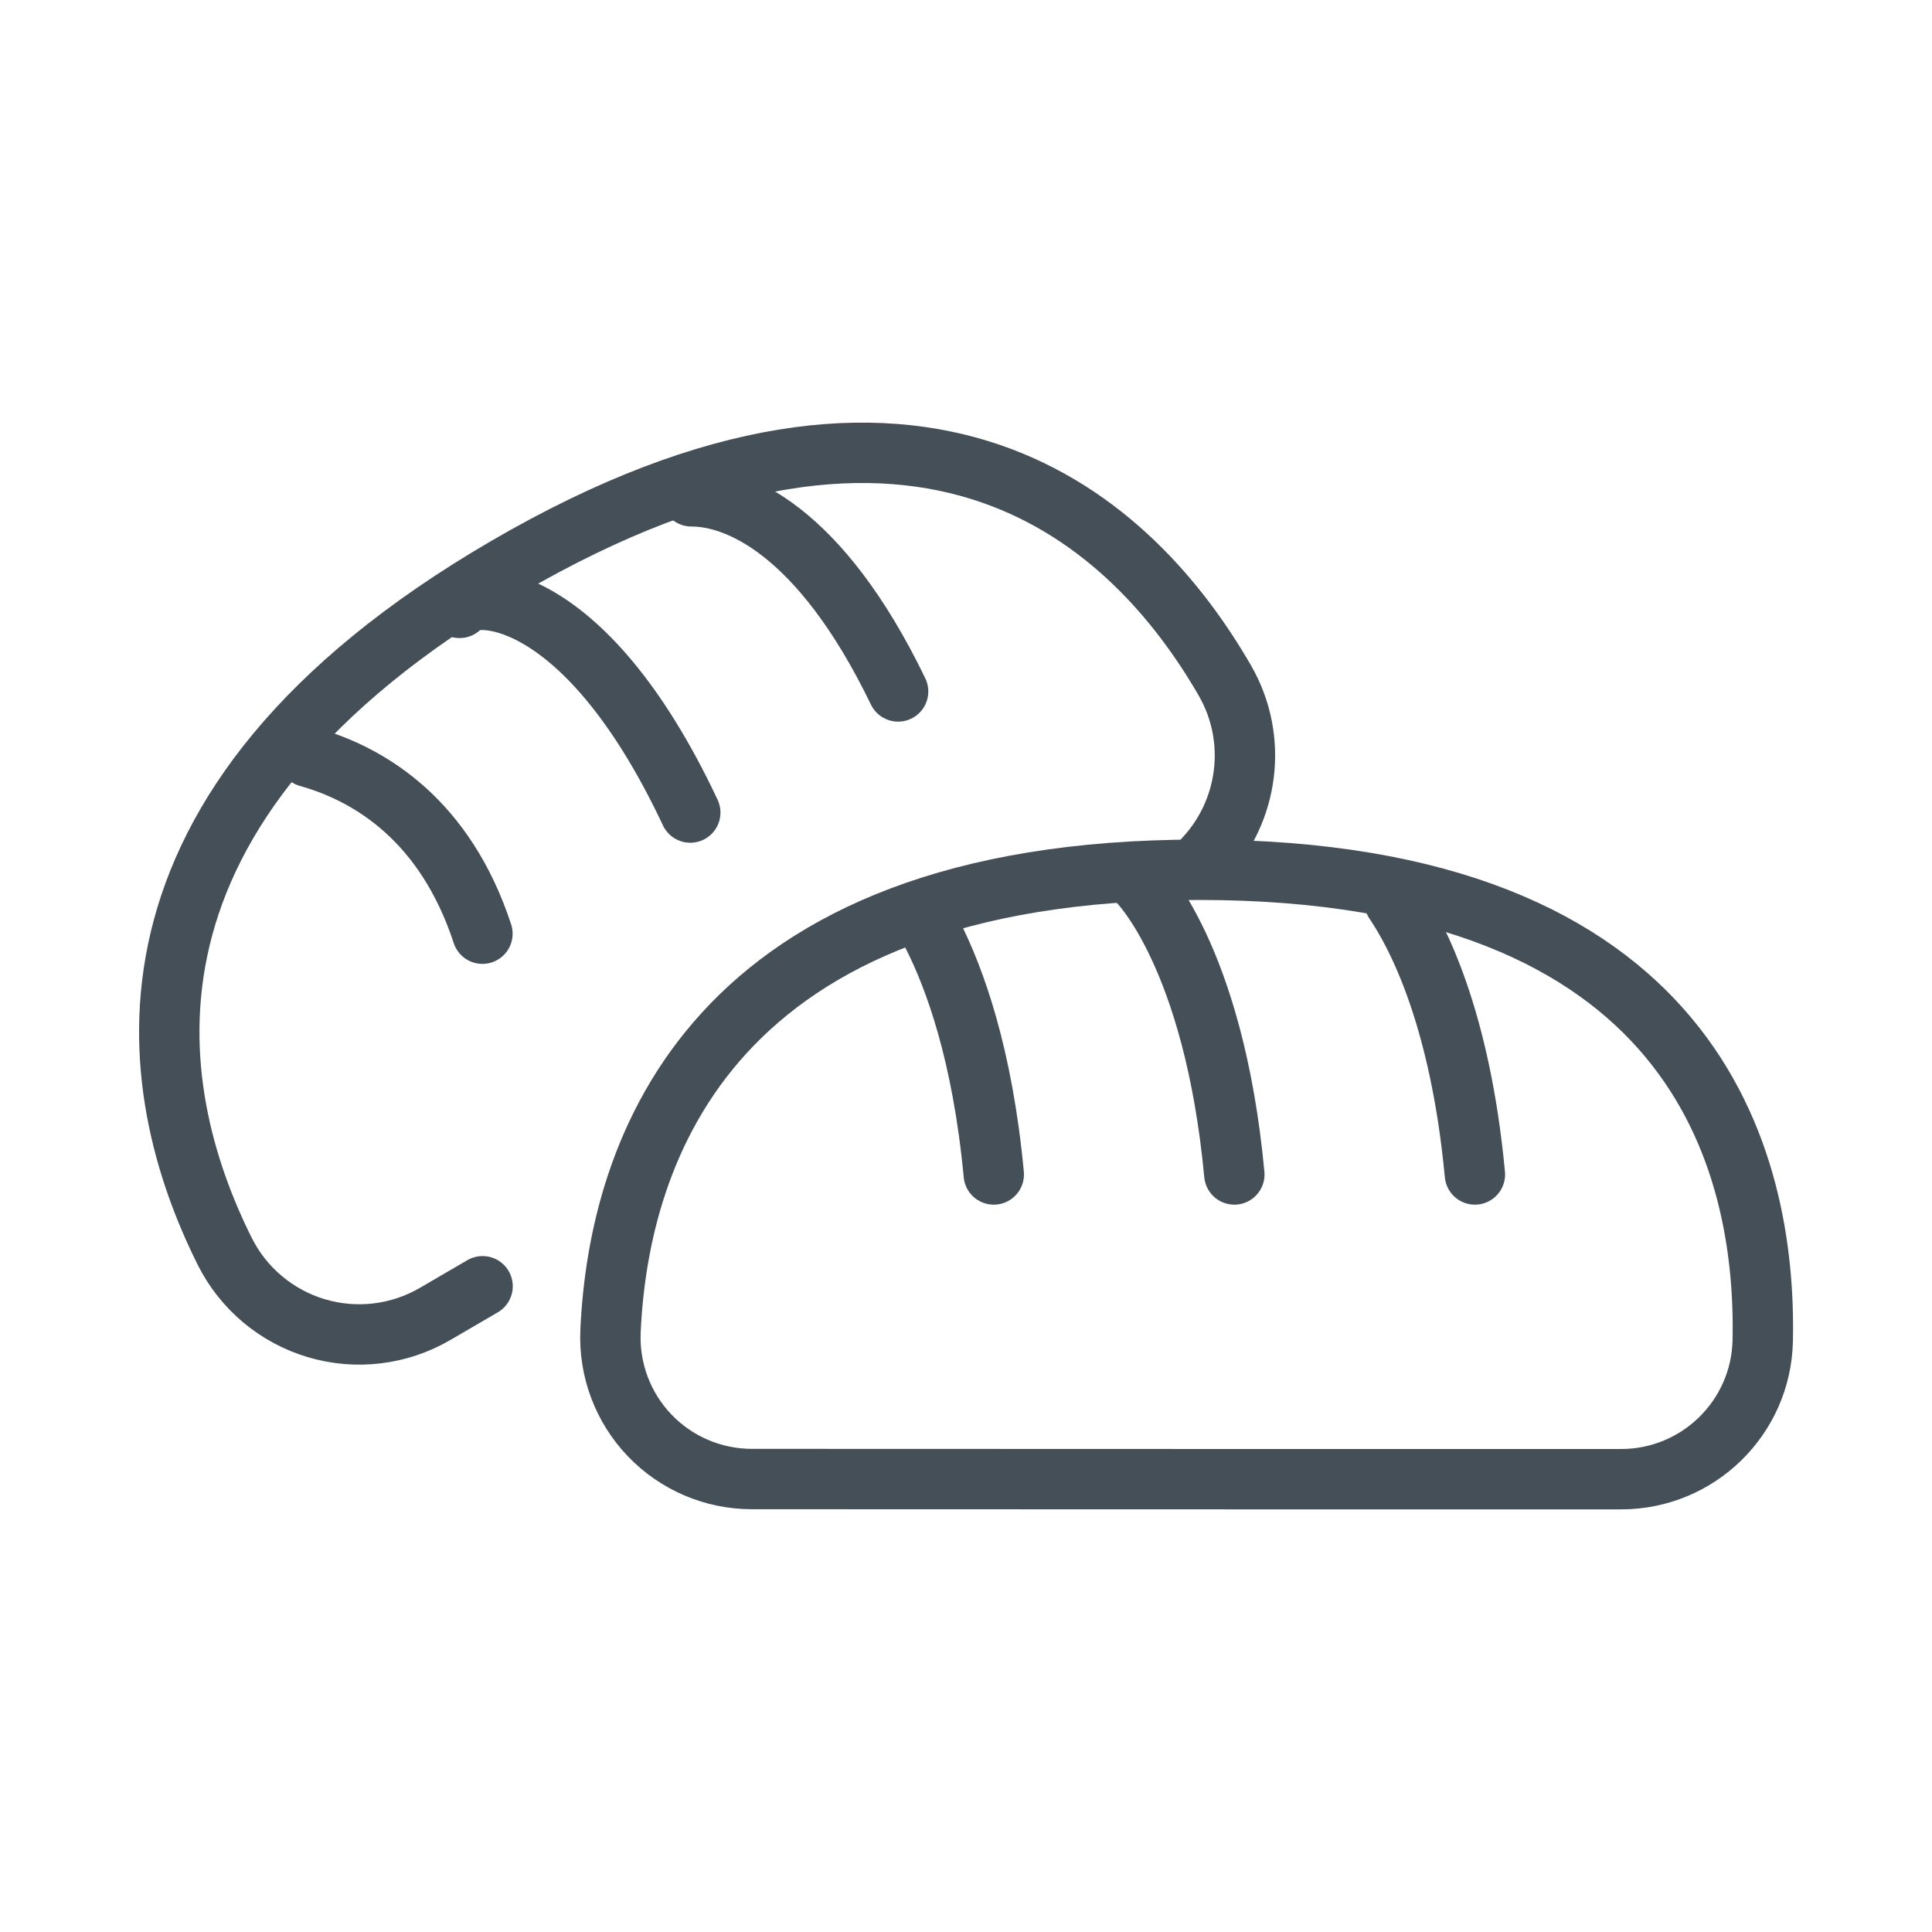 <?xml version="1.0" encoding="UTF-8" standalone="no"?><!DOCTYPE svg PUBLIC "-//W3C//DTD SVG 1.1//EN" "http://www.w3.org/Graphics/SVG/1.1/DTD/svg11.dtd"><svg width="100%" height="100%" viewBox="0 0 64 64" version="1.1" xmlns="http://www.w3.org/2000/svg" xmlns:xlink="http://www.w3.org/1999/xlink" xml:space="preserve" xmlns:serif="http://www.serif.com/" style="fill-rule:evenodd;clip-rule:evenodd;stroke-linecap:round;stroke-linejoin:round;stroke-miterlimit:2;"><rect id="_68---Bread" serif:id="68 - Bread" x="0" y="0" width="64" height="64" style="fill:none;"/><path d="M20.224,44.097c-0.057,1.279 0.41,2.525 1.294,3.45c0.884,0.925 2.108,1.448 3.388,1.448c7.242,0.005 21.728,0.005 28.796,0.005c2.55,0 4.633,-2.035 4.691,-4.583c0.125,-5.957 -2.199,-15.605 -18.685,-15.605c-16.194,0 -19.214,9.31 -19.484,15.285Z" style="fill:none;stroke:#444f58;stroke-width:2px;"/><path d="M46.197,29.875c0.774,1.147 2.176,3.871 2.661,9.031" style="fill:none;stroke:#444f58;stroke-width:2px;"/><path d="M37.702,29.201c0,0 2.505,2.435 3.187,9.705" style="fill:none;stroke:#444f58;stroke-width:2px;"/><path d="M30.88,30.937c0.754,1.479 1.668,4.005 2.04,7.969" style="fill:none;stroke:#444f58;stroke-width:2px;"/><path d="M39.892,28.438c1.465,-1.561 1.804,-3.953 0.68,-5.901c-2.99,-5.175 -9.864,-11.873 -23.809,-3.746c-13.684,7.975 -11.996,17.298 -9.319,22.66c0.616,1.232 1.714,2.153 3.034,2.547c1.319,0.393 2.743,0.223 3.933,-0.471c0.491,-0.286 1.018,-0.593 1.575,-0.918" style="fill:none;stroke:#444f58;stroke-width:2px;"/><path d="M22.905,16.442c1.448,-0.006 4.229,1.049 6.846,6.463" style="fill:none;stroke:#444f58;stroke-width:2px;"/><path d="M15.226,20.137c0.211,-0.582 4.025,-0.903 7.64,6.78" style="fill:none;stroke:#444f58;stroke-width:2px;"/><path d="M10.206,25.072c2.091,0.588 4.552,2.134 5.775,5.858" style="fill:none;stroke:#444f58;stroke-width:2px;"/></svg>